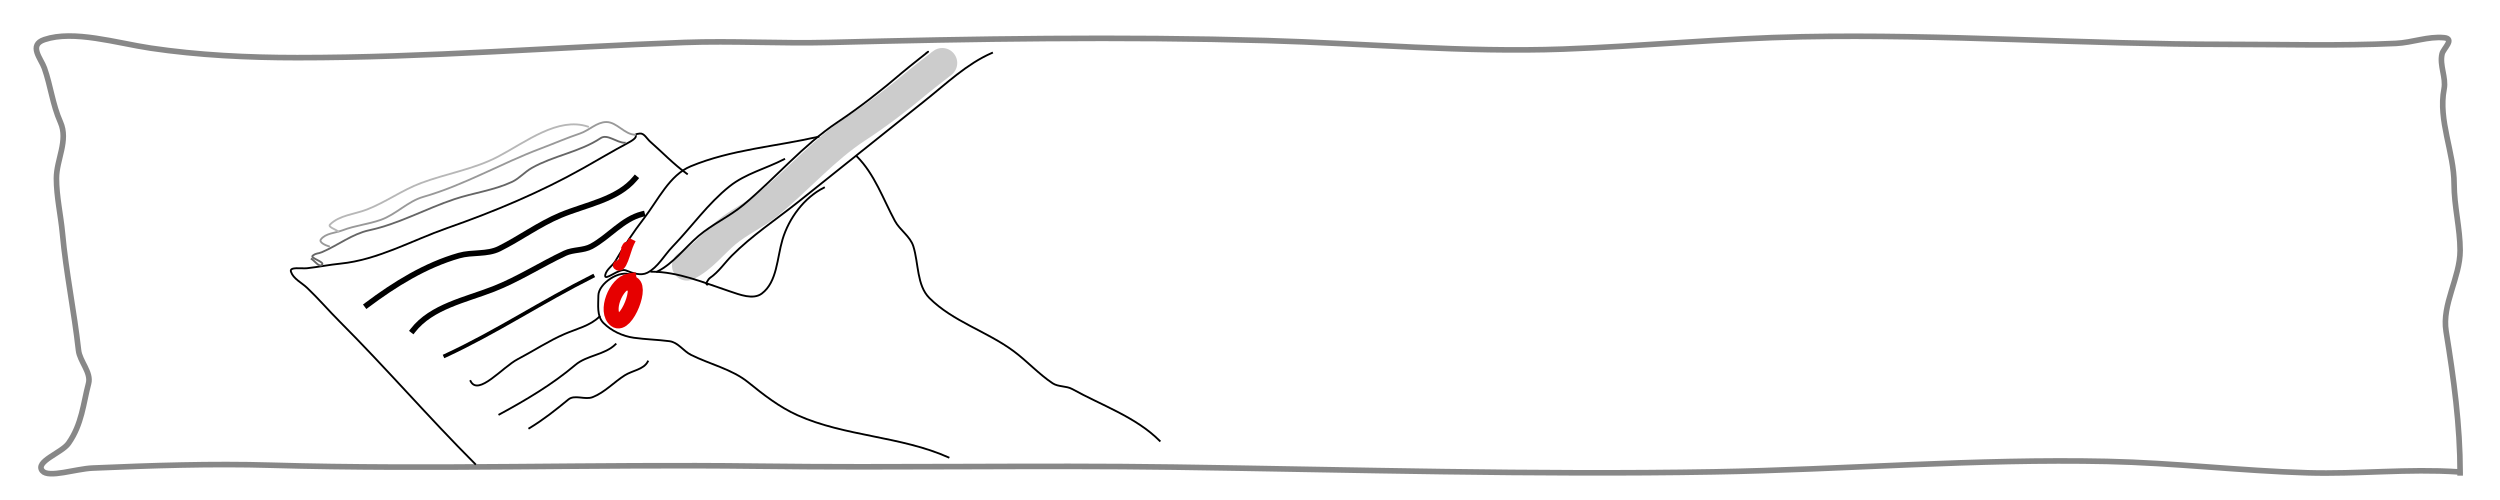 <svg xmlns="http://www.w3.org/2000/svg" stroke-linecap="square" version="1.1" stroke-miterlimit="10" xmlns:xlink="http://www.w3.org/1999/xlink" viewBox="0.0 0.0 1333.333 266.667" fill="none">
 <clipPath id="p.0">
  <path d="m0 0h1333.3v266.67h-1333.3v-266.67z"/>
 </clipPath>
 <g clip-path="url(#p.0)">
  <path fill-opacity="0" d="m0 0h1333.3v266.67h-1333.3z" fill="#000"/>
  <path fill-rule="evenodd" fill-opacity="0" d="m501.69 34.208c4.167-3.055-8.188 6.3-12.142 9.614-10.332 8.661-21.058 16.933-32.381 24.315-17.5 11.411-31.256 27.549-47.415 40.716-7.024 5.723-15.609 9.449-22.55 15.268-6.952 5.828-12.625 13.528-20.816 17.53" fill="#000"/>
  <path stroke-linejoin="round" d="m501.69 34.208c4.167-3.055-8.188 6.3-12.142 9.614-10.332 8.661-21.058 16.933-32.381 24.315-17.5 11.411-31.256 27.549-47.415 40.716-7.024 5.723-15.609 9.449-22.55 15.268-6.952 5.828-12.625 13.528-20.816 17.53" fill-rule="evenodd" stroke="#ccc" stroke-linecap="round" stroke-width="16"/>
  <path fill-rule="evenodd" fill-opacity="0" d="m1311 251.66c-26.486-1.793-53.555 1.298-80.257 0.507-35.856-1.062-71.121-5.308-107.01-6.081-69.95-1.506-139.76 4.346-209.74 5.574-95.902 1.683-191.93-1.157-287.85-2.534-74.16-1.065-148.41 0.468-222.58-0.506-86.288-1.133-172.81 2.041-258.96-0.507-31.703-0.938-63.605 0.159-95.239 1.52-8.945 0.385-23.418 5.469-26.753 1.52-4.209-4.984 10.326-9.601 13.911-14.693 7.195-10.221 7.88-21.231 10.701-31.922 1.563-5.925-4.686-11.77-5.349-17.733-2.313-20.789-6.655-41.524-8.562-62.323-0.898-9.8-3.21-19.579-3.21-29.388 0-9.97 6.48-20.137 2.142-29.894-4.23-9.513-5.184-19.293-8.562-28.882-1.76-4.998-8.708-12.256 0-15.2 15.605-5.276 38.421 1.839 56.714 4.561 25.073 3.732 51.836 5.067 78.118 5.067 69.079 0 137.65-5.598 206.53-8.108 25.606-0.933 51.4 0.656 77.045 0 77.65-1.986 155.66-3.239 233.28-1.013 52.792 1.514 105.64 6.48 158.37 4.56 42.574-1.55 84.679-5.744 127.34-6.587 75.608-1.493 151.19 4.054 226.86 4.054 29.964 0 60.072 0.906 89.887-0.507 8.78-0.416 17.029-3.858 25.682-3.04 5.957 0.563-0.4 5.755-1.071 8.614-1.459 6.213 2.264 12.522 1.071 18.747-3.228 16.841 5.349 33.758 5.349 50.668 0 11.834 3.21 23.635 3.21 35.469 0 14.405-9.826 28.706-7.491 43.069 4.084 25.119 7.491 50.303 7.491 75.497" fill="#000"/>
  <path stroke-linejoin="round" d="m1311 251.66c-26.486-1.793-53.555 1.298-80.257 0.507-35.856-1.062-71.121-5.308-107.01-6.081-69.95-1.506-139.76 4.346-209.74 5.574-95.902 1.683-191.93-1.157-287.85-2.534-74.16-1.065-148.41 0.468-222.58-0.506-86.288-1.133-172.81 2.041-258.96-0.507-31.703-0.938-63.605 0.159-95.239 1.52-8.945 0.385-23.418 5.469-26.753 1.52-4.209-4.984 10.326-9.601 13.911-14.693 7.195-10.221 7.88-21.231 10.701-31.922 1.563-5.925-4.686-11.77-5.349-17.733-2.313-20.789-6.655-41.524-8.562-62.323-0.898-9.8-3.21-19.579-3.21-29.388 0-9.97 6.48-20.137 2.142-29.894-4.23-9.513-5.184-19.293-8.562-28.882-1.76-4.998-8.708-12.256 0-15.2 15.605-5.276 38.421 1.839 56.714 4.561 25.073 3.732 51.836 5.067 78.118 5.067 69.079 0 137.65-5.598 206.53-8.108 25.606-0.933 51.4 0.656 77.045 0 77.65-1.986 155.66-3.239 233.28-1.013 52.792 1.514 105.64 6.48 158.37 4.56 42.574-1.55 84.679-5.744 127.34-6.587 75.608-1.493 151.19 4.054 226.86 4.054 29.964 0 60.072 0.906 89.887-0.507 8.78-0.416 17.029-3.858 25.682-3.04 5.957 0.563-0.4 5.755-1.071 8.614-1.459 6.213 2.264 12.522 1.071 18.747-3.228 16.841 5.349 33.758 5.349 50.668 0 11.834 3.21 23.635 3.21 35.469 0 14.405-9.826 28.706-7.491 43.069 4.084 25.119 7.491 50.303 7.491 75.497" fill-rule="evenodd" stroke="#888" stroke-linecap="butt" stroke-width="3"/>
  <path fill-rule="evenodd" fill-opacity="0" d="m366.39 92.709c-7.082-5.057-13.097-11.462-19.647-17.192-1.756-1.536-3.21-4.587-5.526-4.298-5.245 0.655 1.697 0.731-6.141 4.912-8.086 4.313-15.958 9.016-23.945 13.509-23.003 12.939-47.543 23.208-72.453 31.927-18.937 6.628-37.138 17.04-57.102 19.034-5.962 0.595-11.851 1.796-17.806 2.457-2.913 0.323-9.523-0.939-8.596 1.841 1.282 3.844 5.654 5.809 8.596 8.596 5.989 5.674 11.358 11.972 17.192 17.806 24.773 24.773 47.681 51.364 72.453 76.137" fill="#000"/>
  <path stroke-linejoin="round" d="m366.39 92.709c-7.082-5.057-13.097-11.462-19.647-17.192-1.756-1.536-3.21-4.587-5.526-4.298-5.245 0.655 1.697 0.731-6.141 4.912-8.086 4.313-15.958 9.016-23.945 13.509-23.003 12.939-47.543 23.208-72.453 31.927-18.937 6.628-37.138 17.04-57.102 19.034-5.962 0.595-11.851 1.796-17.806 2.457-2.913 0.323-9.523-0.939-8.596 1.841 1.282 3.844 5.654 5.809 8.596 8.596 5.989 5.674 11.358 11.972 17.192 17.806 24.773 24.773 47.681 51.364 72.453 76.137" fill-rule="evenodd" stroke="#000" stroke-linecap="butt"/>
  <path fill-rule="evenodd" fill-opacity="0" d="m195.69 162.71c14.871-11.153 31.247-21.295 49.12-26.401 6.988-1.996 14.989-0.435 21.49-3.685 11.06-5.529 21.146-13.008 32.542-17.806 13.666-5.753 30.419-8.255 39.91-19.647" fill="#000"/>
  <path stroke-linejoin="round" d="m195.69 162.71c14.871-11.153 31.247-21.295 49.12-26.401 6.988-1.996 14.989-0.435 21.49-3.685 11.06-5.529 21.146-13.008 32.542-17.806 13.666-5.753 30.419-8.255 39.91-19.647" fill-rule="evenodd" stroke="#000" stroke-linecap="butt" stroke-width="3"/>
  <path fill-rule="evenodd" fill-opacity="0" d="m220.25 176.21c9.892-12.715 27.977-16.233 42.979-22.103 13.212-5.17 25.232-12.994 38.069-19.035 4.402-2.071 9.844-1.367 14.121-3.684 9.386-5.084 16.661-14.605 27.017-17.192" fill="#000"/>
  <path stroke-linejoin="round" d="m220.25 176.21c9.892-12.715 27.977-16.233 42.979-22.103 13.212-5.17 25.232-12.994 38.069-19.035 4.402-2.071 9.844-1.367 14.121-3.684 9.386-5.084 16.661-14.605 27.017-17.192" fill-rule="evenodd" stroke="#000" stroke-linecap="butt" stroke-width="3"/>
  <path fill-rule="evenodd" fill-opacity="0" d="m237.45 189.72c27.021-12.474 51.968-29.067 78.593-42.366" fill="#000"/>
  <path stroke-linejoin="round" d="m237.45 189.72c27.021-12.474 51.968-29.067 78.593-42.366" fill-rule="evenodd" stroke="#000" stroke-linecap="butt" stroke-width="2"/>
  <path fill-rule="evenodd" fill-opacity="0" d="m250.95 203.23c4.136 8.272 16.974-7.389 25.175-11.667 8.443-4.405 16.421-9.757 25.175-13.508 6.309-2.704 13.565-4.356 18.419-9.21" fill="#000"/>
  <path stroke-linejoin="round" d="m250.95 203.23c4.136 8.272 16.974-7.389 25.175-11.667 8.443-4.405 16.421-9.757 25.175-13.508 6.309-2.704 13.565-4.356 18.419-9.21" fill-rule="evenodd" stroke="#000" stroke-linecap="butt"/>
  <path fill-rule="evenodd" fill-opacity="0" d="m266.31 221.04c14.176-7.679 28.217-15.988 40.525-26.402 6.149-5.203 15.794-5.356 21.49-11.052" fill="#000"/>
  <path stroke-linejoin="round" d="m266.31 221.04c14.176-7.679 28.217-15.988 40.525-26.402 6.149-5.203 15.794-5.356 21.49-11.052" fill-rule="evenodd" stroke="#000" stroke-linecap="butt"/>
  <path fill-rule="evenodd" fill-opacity="0" d="m282.27 228.4c7.406-4.443 14.208-9.858 20.875-15.349 3.333-2.745 8.87 0.337 12.895-1.228 6.455-2.51 11.336-7.969 17.192-11.667 4.036-2.549 10.148-3.097 12.28-7.369" fill="#000"/>
  <path stroke-linejoin="round" d="m282.27 228.4c7.406-4.443 14.208-9.858 20.875-15.349 3.333-2.745 8.87 0.337 12.895-1.228 6.455-2.51 11.336-7.969 17.192-11.667 4.036-2.549 10.148-3.097 12.28-7.369" fill-rule="evenodd" stroke="#000" stroke-linecap="butt"/>
  <path fill-rule="evenodd" fill-opacity="0" d="m166.22 138.15c1.753 1.169 4.035 4.559 5.526 3.07 1.639-1.636-6.795-3.566-4.912-4.912 2.134-1.525 2.501-0.809 4.912-1.842 8.501-3.644 16.131-9.728 25.175-11.667 15.764-3.379 30.142-11.48 45.436-16.578 10.135-3.378 21.018-4.692 30.699-9.21 3.859-1.801 6.741-5.255 10.439-7.367 11.621-6.639 25.703-8.543 36.84-15.965 3.641-2.426 8.518 2.456 12.893 2.456" fill="#000"/>
  <path stroke-linejoin="round" d="m166.22 138.15c1.753 1.169 4.035 4.559 5.526 3.07 1.639-1.636-6.795-3.566-4.912-4.912 2.134-1.525 2.501-0.809 4.912-1.842 8.501-3.644 16.131-9.728 25.175-11.667 15.764-3.379 30.142-11.48 45.436-16.578 10.135-3.378 21.018-4.692 30.699-9.21 3.859-1.801 6.741-5.255 10.439-7.367 11.621-6.639 25.703-8.543 36.84-15.965 3.641-2.426 8.518 2.456 12.893 2.456" fill-rule="evenodd" stroke="#666" stroke-linecap="butt"/>
  <path fill-rule="evenodd" fill-opacity="0" d="m175.43 131.39c-1.814-0.518-5.431-2.174-4.298-3.684 2.532-3.375 7.728-3.398 11.667-4.913 6.534-2.513 13.66-3.196 20.262-5.526 8.117-2.866 14.442-9.915 22.719-12.28 21.708-6.202 41.489-17.859 62.628-25.788 6.976-2.616 13.809-5.626 20.876-7.982 4.87-1.623 8.989-6.141 14.122-6.141 5.59 0 9.759 6.755 15.349 6.755" fill="#000"/>
  <path stroke-linejoin="round" d="m175.43 131.39c-1.814-0.518-5.431-2.174-4.298-3.684 2.532-3.375 7.728-3.398 11.667-4.913 6.534-2.513 13.66-3.196 20.262-5.526 8.117-2.866 14.442-9.915 22.719-12.28 21.708-6.202 41.489-17.859 62.628-25.788 6.976-2.616 13.809-5.626 20.876-7.982 4.87-1.623 8.989-6.141 14.122-6.141 5.59 0 9.759 6.755 15.349 6.755" fill-rule="evenodd" stroke="#999" stroke-linecap="butt"/>
  <path fill-rule="evenodd" fill-opacity="0" d="m180.34 123.41c-1.474-1.179-5.632-2.349-4.298-3.684 4.999-4.999 13.06-5.421 19.648-7.983 9.981-3.882 18.83-10.362 28.858-14.121 13.576-5.09 28.308-7.37 41.138-14.122 14.891-7.837 31.929-21.288 47.892-15.964" fill="#000"/>
  <path stroke-linejoin="round" d="m180.34 123.41c-1.474-1.179-5.632-2.349-4.298-3.684 4.999-4.999 13.06-5.421 19.648-7.983 9.981-3.882 18.83-10.362 28.858-14.121 13.576-5.09 28.308-7.37 41.138-14.122 14.891-7.837 31.929-21.288 47.892-15.964" fill-rule="evenodd" stroke="#b7b7b7" stroke-linecap="butt"/>
  <path fill-rule="evenodd" fill-opacity="0" d="m436.48 72.919c-22.703 5.234-46.5 6.81-68.093 15.769-11.316 4.695-17.313 17.878-24.926 27.753-5.548 7.196-10.628 14.806-15.2 22.707-1.565 2.704-4.876 4.477-5.472 7.569-0.732 3.802 7.474-3.962 10.944-2.523 3.595 1.492 8.088 3.058 11.551 1.261 5.64-2.925 8.918-9.251 13.376-13.876 10.235-10.618 18.926-23.013 30.398-32.169 8.549-6.824 19.533-9.506 29.183-14.506" fill="#000"/>
  <path stroke-linejoin="round" d="m436.48 72.919c-22.703 5.234-46.5 6.81-68.093 15.769-11.316 4.695-17.313 17.878-24.926 27.753-5.548 7.196-10.628 14.806-15.2 22.707-1.565 2.704-4.876 4.477-5.472 7.569-0.732 3.802 7.474-3.962 10.944-2.523 3.595 1.492 8.088 3.058 11.551 1.261 5.64-2.925 8.918-9.251 13.376-13.876 10.235-10.618 18.926-23.013 30.398-32.169 8.549-6.824 19.533-9.506 29.183-14.506" fill-rule="evenodd" stroke="#000" stroke-linecap="butt"/>
  <path fill-rule="evenodd" fill-opacity="0" d="m336.72 146.73c-6.115-3.295-17.591 4.532-17.591 10.936 0 4.928-0.94 10.899 2.706 14.581 4.09 4.131 10.154 7.058 16.238 7.898 6.277 0.867 12.658 1.016 18.945 1.823 4.646 0.596 7.399 5.245 11.501 7.291 10.054 5.016 21.897 7.672 30.446 14.581 8.147 6.584 16.582 13.219 26.386 17.62 25.139 11.285 55.371 11.201 80.514 22.48" fill="#000"/>
  <path stroke-linejoin="round" d="m336.72 146.73c-6.115-3.295-17.591 4.532-17.591 10.936 0 4.928-0.94 10.899 2.706 14.581 4.09 4.131 10.154 7.058 16.238 7.898 6.277 0.867 12.658 1.016 18.945 1.823 4.646 0.596 7.399 5.245 11.501 7.291 10.054 5.016 21.897 7.672 30.446 14.581 8.147 6.584 16.582 13.219 26.386 17.62 25.139 11.285 55.371 11.201 80.514 22.48" fill-rule="evenodd" stroke="#000" stroke-linecap="butt"/>
  <path fill-rule="evenodd" fill-opacity="0" d="m347.35 144.9c14.346 0 28.143 5.902 41.753 10.439 5.45 1.817 12.596 4.676 17.192 1.228 8.24-6.182 8.094-18.991 11.052-28.858 3.388-11.298 11.553-22.36 22.104-27.63" fill="#000"/>
  <path stroke-linejoin="round" d="m347.35 144.9c14.346 0 28.143 5.902 41.753 10.439 5.45 1.817 12.596 4.676 17.192 1.228 8.24-6.182 8.094-18.991 11.052-28.858 3.388-11.298 11.553-22.36 22.104-27.63" fill-rule="evenodd" stroke="#000" stroke-linecap="butt"/>
  <path fill-rule="evenodd" fill-opacity="0" d="m457.03 83.464c9.407 9.407 13.954 22.671 20.262 34.384 2.64 4.902 8.164 8.194 9.824 13.508 2.877 9.206 1.775 20.81 8.595 27.63 12.487 12.487 30.622 17.747 44.823 28.244 7.249 5.358 13.375 12.192 20.876 17.192 3.018 2.011 7.268 1.309 10.438 3.07 15.802 8.78 33.882 14.848 46.664 27.63" fill="#000"/>
  <path stroke-linejoin="round" d="m457.03 83.464c9.407 9.407 13.954 22.671 20.262 34.384 2.64 4.902 8.164 8.194 9.824 13.508 2.877 9.206 1.775 20.81 8.595 27.63 12.487 12.487 30.622 17.747 44.823 28.244 7.249 5.358 13.375 12.192 20.876 17.192 3.018 2.011 7.268 1.309 10.438 3.07 15.802 8.78 33.882 14.848 46.664 27.63" fill-rule="evenodd" stroke="#000" stroke-linecap="butt"/>
  <path fill-rule="evenodd" fill-opacity="0" d="m494.1 28.238c4.424-3.317-8.695 6.84-12.893 10.439-10.972 9.404-22.361 18.385-34.384 26.401-18.583 12.389-33.19 29.912-50.349 44.208-7.458 6.214-16.575 10.26-23.945 16.578-7.382 6.328-13.406 14.689-22.104 19.034" fill="#000"/>
  <path stroke-linejoin="round" d="m494.1 28.238c4.424-3.317-8.695 6.84-12.893 10.439-10.972 9.404-22.361 18.385-34.384 26.401-18.583 12.389-33.19 29.912-50.349 44.208-7.458 6.214-16.575 10.26-23.945 16.578-7.382 6.328-13.406 14.689-22.104 19.034" fill-rule="evenodd" stroke="#000" stroke-linecap="butt"/>
  <path fill-rule="evenodd" fill-opacity="0" d="m529.08 28.219c-13.426 5.795-24.32 16.37-35.798 25.48-22.7 18.017-45.225 36.259-67.923 54.277-11.773 9.346-24.432 17.715-35.055 28.374-3.886 3.899-7.02 8.697-11.555 11.8-1.074 0.735-2.84 3.681-1.544 3.608" fill="#000"/>
  <path stroke-linejoin="round" d="m529.08 28.219c-13.426 5.795-24.32 16.37-35.798 25.48-22.7 18.017-45.225 36.259-67.923 54.277-11.773 9.346-24.432 17.715-35.055 28.374-3.886 3.899-7.02 8.697-11.555 11.8-1.074 0.735-2.84 3.681-1.544 3.608" fill-rule="evenodd" stroke="#000" stroke-linecap="butt"/>
  <path fill-rule="evenodd" fill-opacity="0" d="m335.69 149.81c-7.279 1.212-13.271 16.448-7.369 20.876 5.655 4.242 15.051-19.648 7.982-19.648" fill="#000"/>
  <path stroke-linejoin="round" d="m335.69 149.81c-7.279 1.212-13.271 16.448-7.369 20.876 5.655 4.242 15.051-19.648 7.982-19.648" fill-rule="evenodd" stroke="#e60000" stroke-linecap="butt" stroke-width="8"/>
  <path fill-rule="evenodd" fill-opacity="0" d="m333.86 131.39c1.044-2.087-1.841 4.42-1.841 6.754 0 0.143-3.849 2.906-3.07 3.685 3.376 3.376 5.233-8.012 7.369-12.281" fill="#000"/>
  <path stroke-linejoin="round" d="m333.86 131.39c1.044-2.087-1.841 4.42-1.841 6.754 0 0.143-3.849 2.906-3.07 3.685 3.376 3.376 5.233-8.012 7.369-12.281" fill-rule="evenodd" stroke="#e60000" stroke-linecap="butt" stroke-width="4"/>
 </g>
</svg>